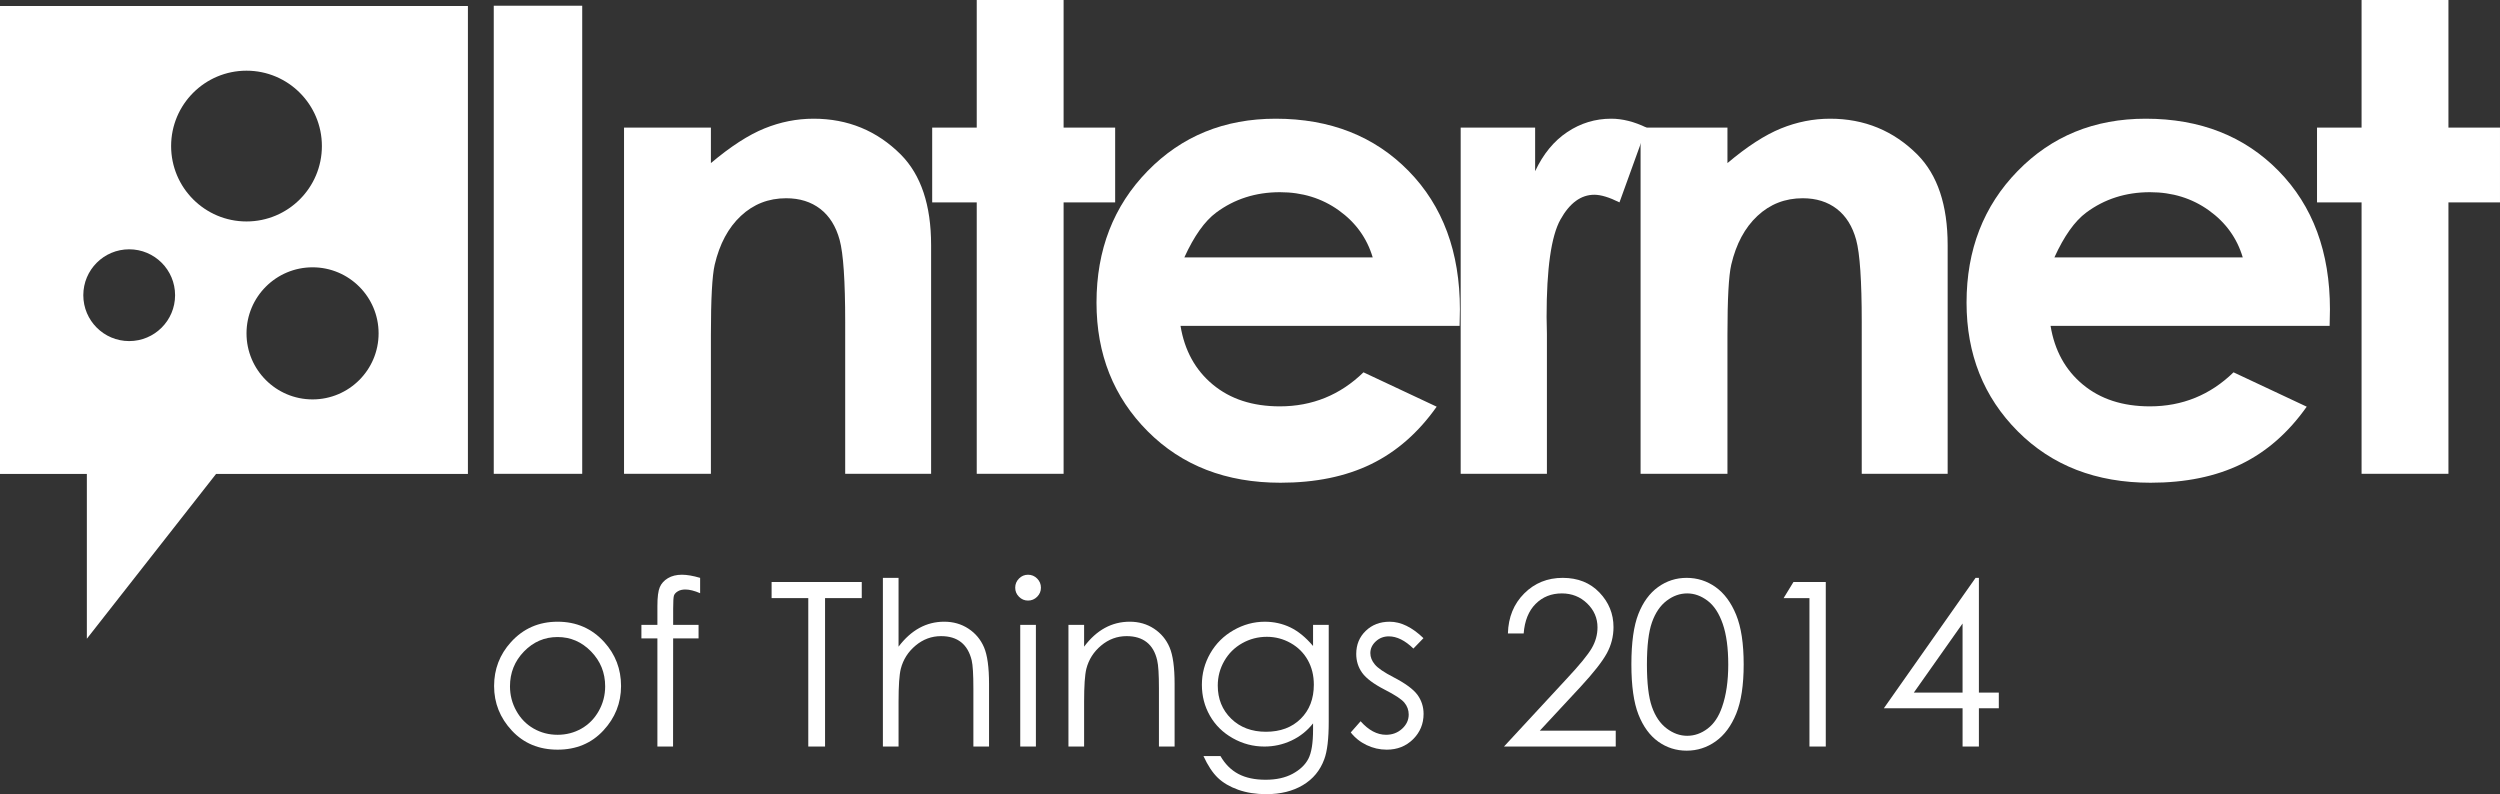 <?xml version="1.0" encoding="utf-8"?>
<!-- Generator: Adobe Illustrator 17.0.1, SVG Export Plug-In . SVG Version: 6.00 Build 0)  -->
<!DOCTYPE svg PUBLIC "-//W3C//DTD SVG 1.1//EN" "http://www.w3.org/Graphics/SVG/1.1/DTD/svg11.dtd">
<svg version="1.1" id="Layer_1" xmlns="http://www.w3.org/2000/svg" xmlns:xlink="http://www.w3.org/1999/xlink" x="0px" y="0px"
	 width="341.477px" height="108.478px" viewBox="0 0 341.477 108.478" enable-background="new 0 0 341.477 108.478"
	 xml:space="preserve">
<rect x="0" y="0" width="341.477" height="108.478" fill="#333333" stroke="none"/>
<g>
	<path fill="#FFFFFF" d="M76.167,84.92c2.562,0,4.684,0.927,6.367,2.78c1.53,1.691,2.296,3.692,2.296,6.004
		c0,2.322-0.81,4.353-2.426,6.089c-1.618,1.736-3.696,2.604-6.237,2.604c-2.551,0-4.635-0.868-6.252-2.604s-2.426-3.767-2.426-6.089
		c0-2.301,0.766-4.298,2.296-5.988C71.469,85.852,73.596,84.92,76.167,84.92z M76.159,87.013c-1.778,0-3.307,0.657-4.584,1.971
		c-1.277,1.314-1.916,2.903-1.916,4.767c0,1.202,0.291,2.322,0.874,3.361c0.582,1.039,1.369,1.841,2.361,2.406
		c0.991,0.565,2.079,0.848,3.265,0.848s2.274-0.282,3.266-0.848c0.992-0.565,1.779-1.367,2.361-2.406
		c0.583-1.039,0.874-2.159,0.874-3.361c0-1.863-0.642-3.452-1.924-4.767C79.453,87.67,77.928,87.013,76.159,87.013z"/>
	<path fill="#FFFFFF" d="M95.631,78.931v2.094c-0.784-0.336-1.456-0.505-2.017-0.505c-0.418,0-0.764,0.085-1.039,0.253
		c-0.274,0.168-0.448,0.361-0.52,0.58c-0.071,0.22-0.106,0.802-0.106,1.749l-0.002,2.246h3.47v1.849h-3.472l-0.012,14.773h-2.139
		V87.196H87.61v-1.849h2.185v-2.597c0-1.192,0.109-2.042,0.328-2.552c0.22-0.509,0.591-0.919,1.115-1.229s1.159-0.467,1.902-0.467
		C93.833,78.503,94.663,78.646,95.631,78.931z"/>
	<path fill="#FFFFFF" d="M105.393,81.696v-2.2h12.314v2.2h-5.012v20.273h-2.291V81.696H105.393z"/>
	<path fill="#FFFFFF" d="M120.595,78.931h2.139v9.396c0.865-1.141,1.817-1.994,2.856-2.56s2.164-0.848,3.377-0.848
		c1.242,0,2.345,0.315,3.308,0.947c0.962,0.632,1.673,1.479,2.131,2.544s0.688,2.732,0.688,5.003v8.556h-2.139v-7.929
		c0-1.915-0.077-3.193-0.229-3.835c-0.265-1.1-0.746-1.928-1.443-2.482c-0.698-0.556-1.612-0.833-2.742-0.833
		c-1.294,0-2.452,0.428-3.477,1.283c-1.023,0.855-1.698,1.915-2.023,3.178c-0.204,0.815-0.306,2.322-0.306,4.522v6.096h-2.139
		V78.931z"/>
	<path fill="#FFFFFF" d="M140.417,78.503c0.487,0,0.902,0.174,1.247,0.52c0.345,0.347,0.518,0.765,0.518,1.253
		c0,0.479-0.173,0.892-0.518,1.237c-0.345,0.347-0.76,0.52-1.247,0.52c-0.477,0-0.888-0.173-1.232-0.52
		c-0.345-0.346-0.517-0.758-0.517-1.237c0-0.488,0.172-0.906,0.517-1.253C139.529,78.677,139.94,78.503,140.417,78.503z
		 M139.355,85.348h2.139v16.622h-2.139V85.348z"/>
	<path fill="#FFFFFF" d="M145.94,85.348h2.139v2.979c0.855-1.141,1.803-1.994,2.842-2.56c1.038-0.565,2.169-0.848,3.392-0.848
		c1.242,0,2.345,0.315,3.308,0.947c0.962,0.632,1.673,1.481,2.131,2.552c0.458,1.069,0.688,2.734,0.688,4.995v8.556H158.3v-7.929
		c0-1.915-0.08-3.193-0.238-3.835c-0.248-1.1-0.724-1.928-1.426-2.482c-0.703-0.556-1.62-0.833-2.751-0.833
		c-1.293,0-2.452,0.428-3.476,1.283c-1.024,0.855-1.699,1.915-2.024,3.178c-0.204,0.825-0.306,2.333-0.306,4.522v6.096h-2.139
		V85.348z"/>
	<path fill="#FFFFFF" d="M179.353,85.348h2.139v13.246c0,2.332-0.204,4.038-0.611,5.117c-0.56,1.528-1.533,2.704-2.918,3.529
		s-3.051,1.237-4.995,1.237c-1.427,0-2.707-0.201-3.843-0.604c-1.136-0.404-2.061-0.945-2.772-1.624
		c-0.714-0.68-1.37-1.673-1.972-2.98h2.322c0.633,1.1,1.448,1.914,2.447,2.444c1,0.529,2.239,0.794,3.718,0.794
		c1.458,0,2.689-0.271,3.693-0.814c1.005-0.543,1.721-1.226,2.149-2.048s0.643-2.149,0.643-3.981v-0.855
		c-0.806,1.019-1.79,1.8-2.952,2.345s-2.396,0.817-3.7,0.817c-1.529,0-2.967-0.379-4.313-1.138c-1.346-0.759-2.386-1.78-3.119-3.063
		c-0.734-1.283-1.102-2.694-1.102-4.232c0-1.537,0.383-2.971,1.147-4.3c0.765-1.33,1.822-2.381,3.173-3.155
		c1.352-0.773,2.776-1.161,4.274-1.161c1.244,0,2.404,0.258,3.479,0.771c1.075,0.515,2.113,1.362,3.112,2.544V85.348z
		 M173.043,86.982c-1.213,0-2.338,0.293-3.377,0.879c-1.038,0.585-1.854,1.396-2.444,2.429c-0.591,1.034-0.886,2.151-0.886,3.354
		c0,1.823,0.611,3.33,1.833,4.522c1.223,1.191,2.806,1.787,4.752,1.787c1.965,0,3.546-0.591,4.743-1.772
		c1.196-1.182,1.795-2.734,1.795-4.659c0-1.253-0.274-2.371-0.824-3.354c-0.551-0.983-1.33-1.76-2.338-2.33
		C175.288,87.268,174.204,86.982,173.043,86.982z"/>
	<path fill="#FFFFFF" d="M194.432,87.166l-1.375,1.421c-1.144-1.11-2.262-1.666-3.354-1.666c-0.694,0-1.289,0.229-1.784,0.688
		c-0.496,0.459-0.743,0.993-0.743,1.604c0,0.54,0.204,1.055,0.612,1.543c0.408,0.499,1.266,1.085,2.572,1.757
		c1.592,0.825,2.674,1.62,3.245,2.384c0.562,0.773,0.843,1.645,0.843,2.612c0,1.365-0.48,2.521-1.438,3.468
		c-0.959,0.947-2.158,1.421-3.596,1.421c-0.959,0-1.875-0.209-2.747-0.626c-0.872-0.418-1.594-0.993-2.165-1.727l1.345-1.528
		c1.092,1.232,2.251,1.849,3.476,1.849c0.857,0,1.588-0.274,2.19-0.824c0.602-0.551,0.903-1.197,0.903-1.94
		c0-0.611-0.199-1.156-0.597-1.635c-0.398-0.469-1.297-1.06-2.695-1.772c-1.5-0.773-2.521-1.538-3.062-2.292
		c-0.541-0.753-0.812-1.613-0.812-2.581c0-1.264,0.431-2.313,1.293-3.147s1.951-1.253,3.268-1.253
		C191.34,84.92,192.881,85.669,194.432,87.166z"/>
	<path fill="#FFFFFF" d="M208.12,86.524h-2.154c0.061-2.216,0.802-4.035,2.223-5.459c1.421-1.423,3.175-2.135,5.264-2.135
		c2.067,0,3.74,0.668,5.019,2.003c1.277,1.335,1.917,2.909,1.917,4.723c0,1.273-0.305,2.469-0.914,3.584
		c-0.609,1.116-1.793,2.627-3.55,4.532l-5.599,6.028h10.368v2.169h-15.263l8.586-9.279c1.742-1.865,2.875-3.249,3.399-4.151
		c0.524-0.901,0.787-1.853,0.787-2.852c0-1.264-0.472-2.352-1.413-3.265c-0.942-0.912-2.096-1.368-3.461-1.368
		c-1.436,0-2.63,0.479-3.582,1.437C208.794,83.448,208.252,84.793,208.12,86.524z"/>
	<path fill="#FFFFFF" d="M222.832,90.74c0-2.963,0.318-5.255,0.955-6.874c0.636-1.62,1.535-2.847,2.696-3.683
		c1.161-0.835,2.46-1.253,3.896-1.253c1.456,0,2.775,0.421,3.957,1.261c1.182,0.841,2.116,2.101,2.804,3.781
		s1.031,3.937,1.031,6.768c0,2.822-0.339,5.067-1.017,6.738c-0.677,1.67-1.611,2.931-2.803,3.781
		c-1.192,0.85-2.517,1.275-3.973,1.275c-1.436,0-2.729-0.413-3.881-1.237c-1.15-0.825-2.05-2.055-2.696-3.689
		S222.832,93.685,222.832,90.74z M224.955,90.779c0,2.538,0.227,4.457,0.681,5.756c0.453,1.3,1.122,2.286,2.009,2.959
		c0.886,0.673,1.823,1.009,2.811,1.009c0.998,0,1.931-0.328,2.796-0.986c0.866-0.657,1.522-1.644,1.971-2.958
		c0.561-1.601,0.841-3.527,0.841-5.779c0-2.263-0.25-4.116-0.749-5.558c-0.499-1.442-1.189-2.498-2.07-3.165
		c-0.881-0.668-1.81-1.002-2.788-1.002c-0.998,0-1.935,0.334-2.811,1.002c-0.876,0.667-1.543,1.651-2.002,2.95
		C225.185,86.307,224.955,88.23,224.955,90.779z"/>
	<path fill="#FFFFFF" d="M244.969,79.496h4.415v22.474h-2.23V81.696h-3.529L244.969,79.496z"/>
	<path fill="#FFFFFF" d="M269.844,78.931h0.455v15.675h2.72v2.14h-2.72v5.225h-2.23v-5.225h-10.755L269.844,78.931z M268.068,94.605
		v-9.438l-6.658,9.438H268.068z"/>
</g>
<g>
	<path fill="#FFFFFF" d="M67.442,0.782h12.083v63.937H67.442V0.782z"/>
	<path fill="#FFFFFF" d="M85.237,17.43h11.866v4.846c2.69-2.268,5.128-3.846,7.313-4.732s4.42-1.33,6.706-1.33
		c4.688,0,8.665,1.637,11.936,4.911c2.748,2.781,4.123,6.896,4.123,12.344v31.251h-11.735V44.01c0-5.644-0.254-9.391-0.76-11.243
		s-1.387-3.264-2.645-4.233s-2.812-1.455-4.661-1.455c-2.399,0-4.459,0.804-6.179,2.41c-1.721,1.606-2.913,3.828-3.578,6.664
		c-0.347,1.477-0.52,4.675-0.52,9.594v18.973H85.237V17.43z"/>
	<path fill="#FFFFFF" d="M133.413,0h11.865v17.43h7.042v10.214h-7.042v37.075h-11.865V27.644h-6.085V17.43h6.085V0z"/>
	<path fill="#FFFFFF" d="M199.366,44.508h-38.118c0.55,3.361,2.021,6.035,4.412,8.02s5.439,2.977,9.149,2.977
		c4.433,0,8.243-1.55,11.431-4.65l9.997,4.694c-2.492,3.535-5.477,6.15-8.954,7.846c-3.477,1.694-7.606,2.542-12.387,2.542
		c-7.419,0-13.46-2.34-18.125-7.02c-4.666-4.679-6.998-10.54-6.998-17.581c0-7.215,2.325-13.206,6.977-17.973
		c4.65-4.766,10.481-7.149,17.494-7.149c7.446,0,13.502,2.384,18.168,7.149c4.665,4.767,6.998,11.062,6.998,18.886L199.366,44.508z
		 M187.501,35.163c-0.784-2.637-2.33-4.781-4.638-6.433c-2.308-1.652-4.984-2.478-8.032-2.478c-3.309,0-6.212,0.928-8.707,2.781
		c-1.567,1.159-3.02,3.202-4.354,6.129H187.501z"/>
	<path fill="#FFFFFF" d="M199.515,17.43h10.17v5.954c1.102-2.347,2.564-4.129,4.391-5.346c1.825-1.217,3.824-1.825,5.998-1.825
		c1.535,0,3.144,0.405,4.824,1.217l-3.694,10.214c-1.391-0.695-2.536-1.043-3.434-1.043c-1.826,0-3.369,1.13-4.629,3.39
		c-1.261,2.261-1.891,6.694-1.891,13.301l0.043,2.304v19.124h-11.778V17.43z"/>
	<path fill="#FFFFFF" d="M224.088,17.43h11.866v4.846c2.69-2.268,5.128-3.846,7.313-4.732s4.42-1.33,6.706-1.33
		c4.688,0,8.665,1.637,11.936,4.911c2.748,2.781,4.123,6.896,4.123,12.344v31.251h-11.735V44.01c0-5.644-0.254-9.391-0.76-11.243
		s-1.387-3.264-2.645-4.233s-2.812-1.455-4.661-1.455c-2.399,0-4.459,0.804-6.179,2.41c-1.721,1.606-2.913,3.828-3.578,6.664
		c-0.347,1.477-0.52,4.675-0.52,9.594v18.973h-11.866V17.43z"/>
	<path fill="#FFFFFF" d="M318.206,44.508h-38.118c0.55,3.361,2.021,6.035,4.412,8.02s5.439,2.977,9.149,2.977
		c4.433,0,8.243-1.55,11.431-4.65l9.997,4.694c-2.492,3.535-5.477,6.15-8.954,7.846c-3.477,1.694-7.606,2.542-12.387,2.542
		c-7.419,0-13.46-2.34-18.125-7.02c-4.666-4.679-6.998-10.54-6.998-17.581c0-7.215,2.325-13.206,6.977-17.973
		c4.65-4.766,10.481-7.149,17.494-7.149c7.446,0,13.502,2.384,18.168,7.149c4.665,4.767,6.998,11.062,6.998,18.886L318.206,44.508z
		 M306.341,35.163c-0.784-2.637-2.33-4.781-4.638-6.433c-2.308-1.652-4.984-2.478-8.032-2.478c-3.309,0-6.212,0.928-8.707,2.781
		c-1.567,1.159-3.02,3.202-4.354,6.129H306.341z"/>
	<path fill="#FFFFFF" d="M322.569,0h11.865v17.43h7.042v10.214h-7.042v37.075h-11.865V27.644h-6.085V17.43h6.085V0z"/>
</g>
<path fill="#FFFFFF" d="M0,0.82v63.912h11.863v22.513l17.651-22.512l34.398-0.001V0.82H0z M17.647,46.589
	c-3.462,0-6.268-2.806-6.268-6.268s2.806-6.268,6.268-6.268s6.268,2.806,6.268,6.268S21.108,46.589,17.647,46.589z M23.373,19.952
	c0-5.687,4.61-10.297,10.297-10.297s10.297,4.61,10.297,10.297c0,5.687-4.61,10.297-10.297,10.297S23.373,25.639,23.373,19.952z
	 M42.692,54.555c-4.982,0-9.021-4.039-9.021-9.021c0-4.982,4.039-9.022,9.021-9.022s9.021,4.039,9.021,9.022
	C51.713,50.516,47.674,54.555,42.692,54.555z"/>
</svg>
